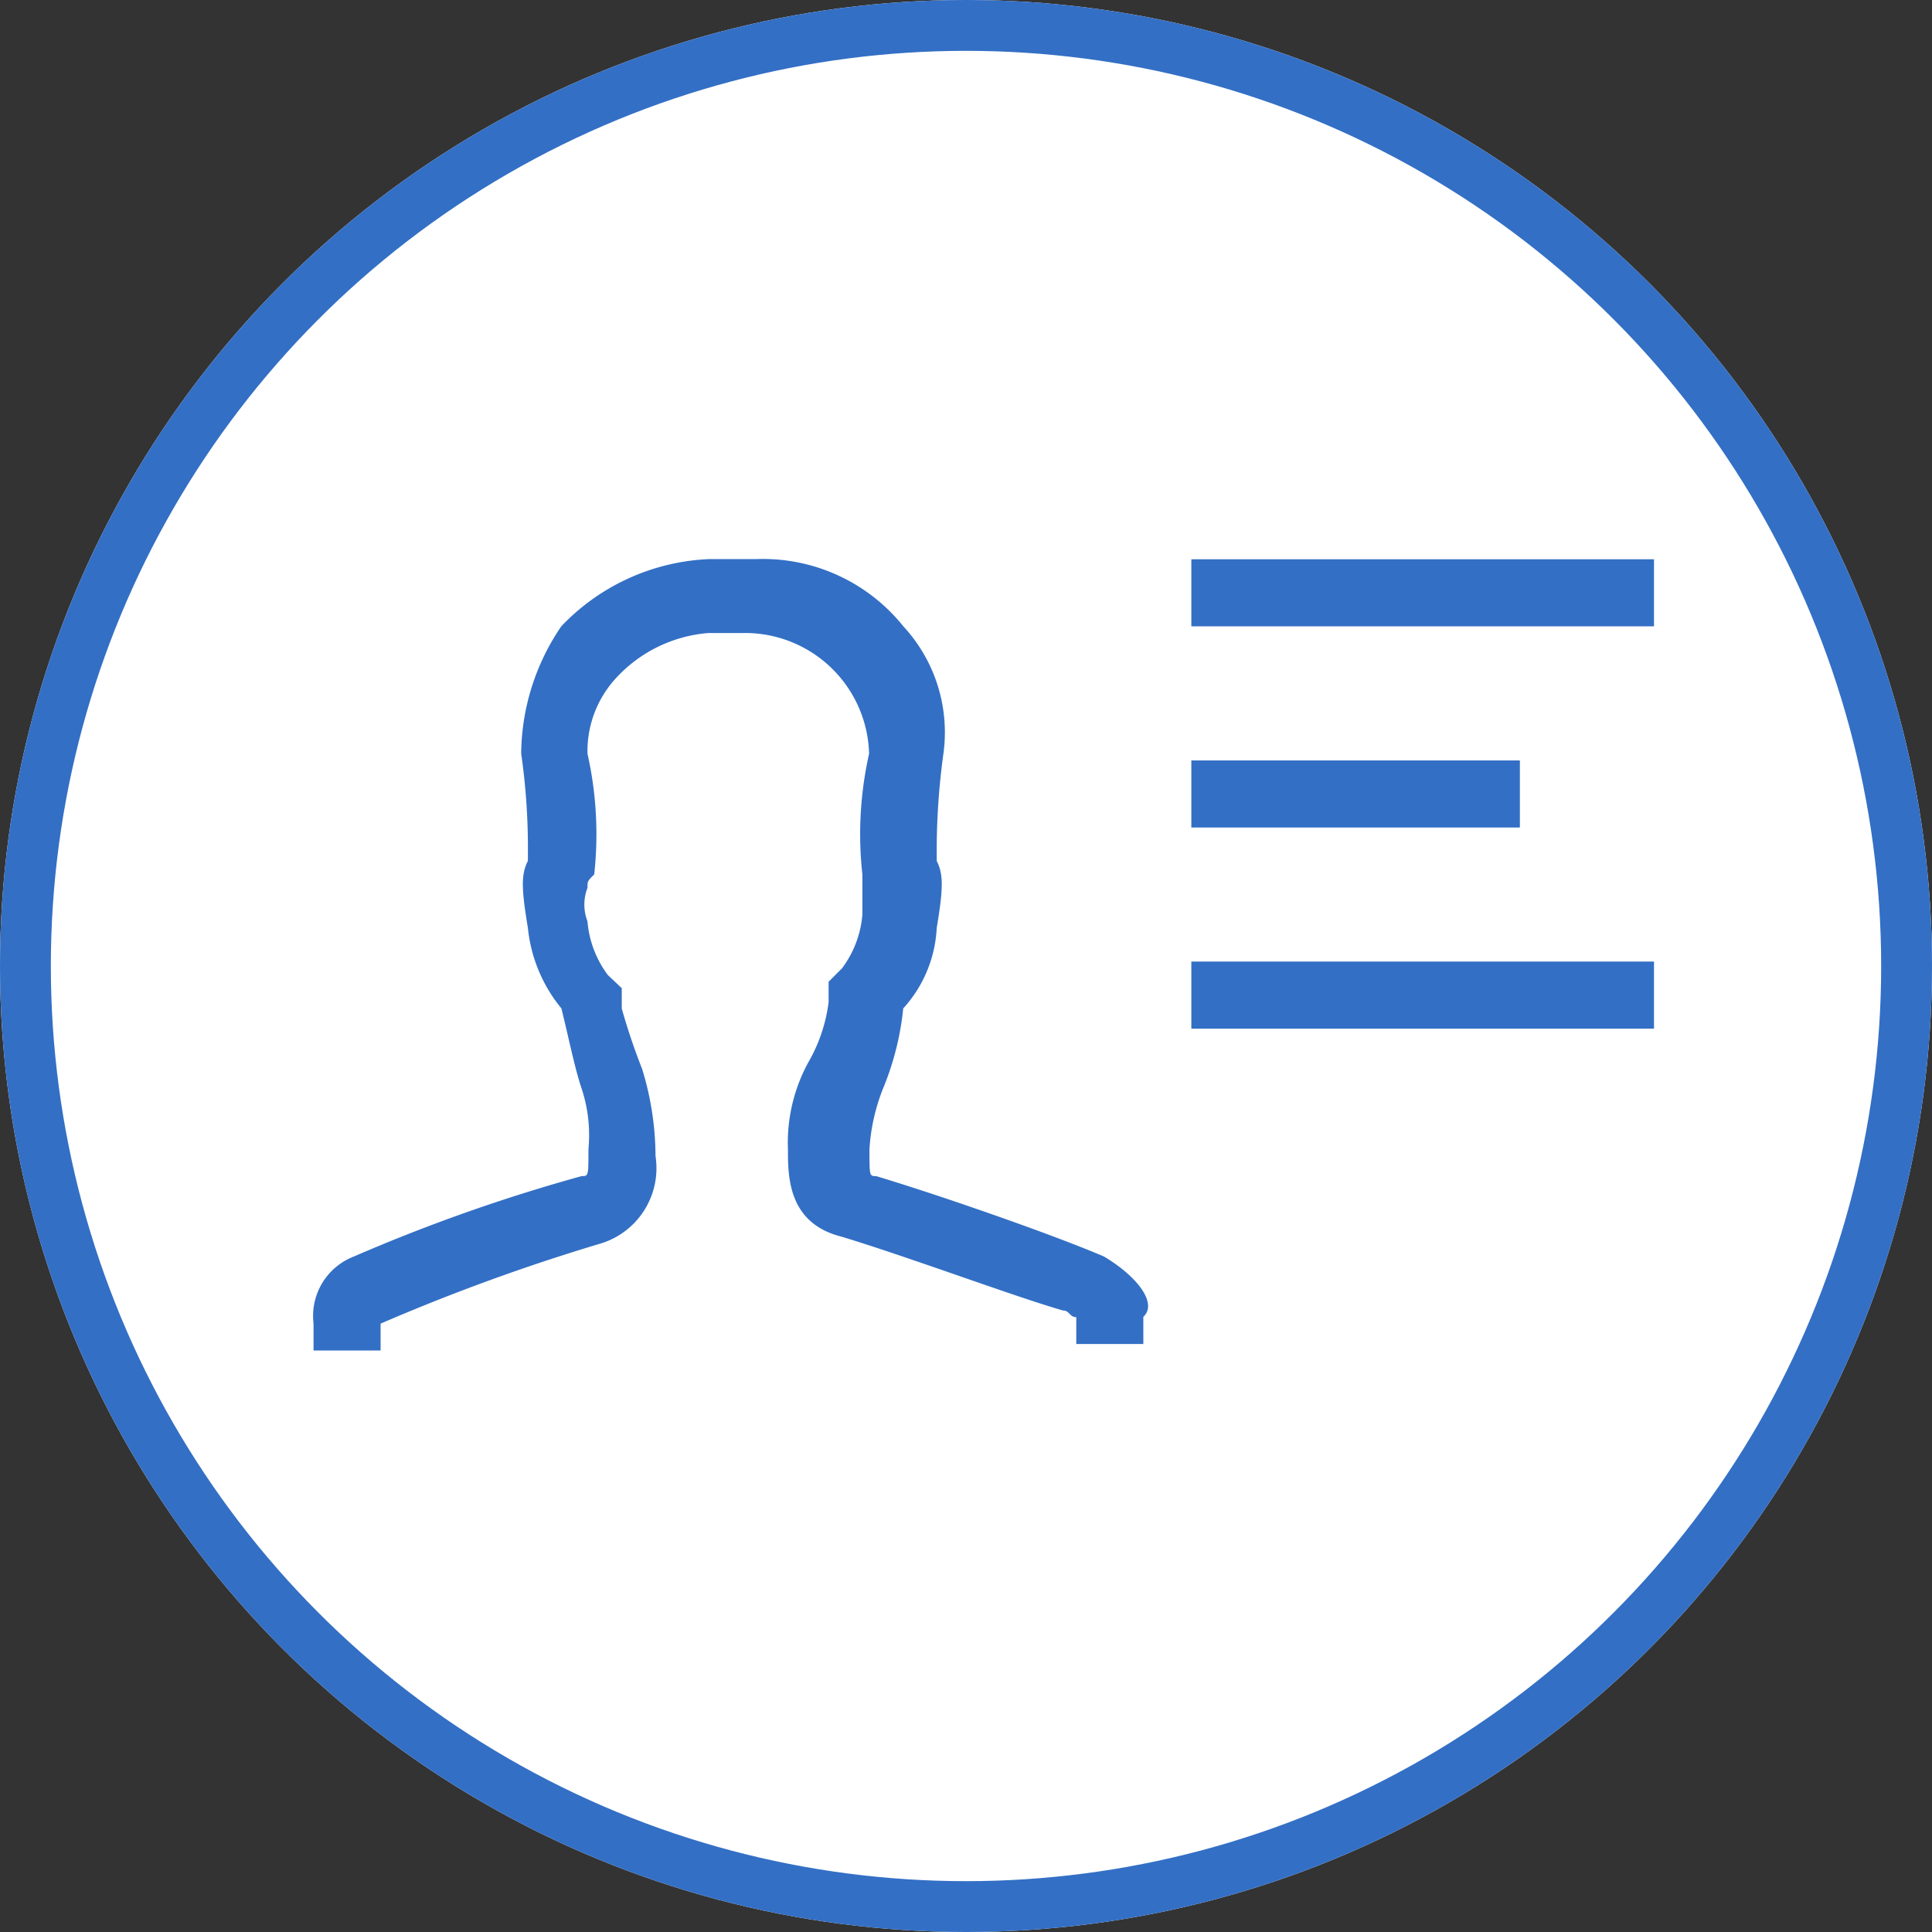 <svg xmlns="http://www.w3.org/2000/svg" width="38" height="38" viewBox="0 0 38 38">
    <rect x="0" y="0" width="38" height="38" fill="#333333" stroke="none"/>
    <defs>
        <style>
            .cls-1{fill:#fff;stroke:#336fc5}.cls-2{fill:#336fc5}.cls-3{stroke:none}.cls-4{fill:none}
        </style>
    </defs>
    <g id="Group_7922" data-name="Group 7922" transform="translate(-1389 -565)">
        <g id="Group_7834" data-name="Group 7834" transform="translate(-78)">
            <g id="Ellipse_180" class="cls-1" data-name="Ellipse 180" transform="translate(1467 565)">
                <circle cx="19" cy="19" r="19" class="cls-3"/>
                <circle cx="19" cy="19" r="18.5" class="cls-4"/>
            </g>
            <g id="Group_7832" data-name="Group 7832" transform="translate(231.369 -514.929)">
                <path id="Rectangle_1015" d="M0 0h9.1v1.319H0z" class="cls-2" data-name="Rectangle 1015" transform="translate(1259.063 1090.929)"/>
                <path id="Rectangle_1016" d="M0 0h9.1v1.319H0z" class="cls-2" data-name="Rectangle 1016" transform="translate(1259.063 1098.842)"/>
                <path id="Rectangle_1017" d="M0 0h6.462v1.319H0z" class="cls-2" data-name="Rectangle 1017" transform="translate(1259.063 1094.886)"/>
                <path id="Path_2259" d="M715.762 78.216c-.923-.4-3.165-1.187-4.484-1.583-.132 0-.132 0-.132-.528a3.852 3.852 0 0 1 .264-1.187 5.565 5.565 0 0 0 .4-1.583 2.534 2.534 0 0 0 .659-1.583c.132-.791.132-1.055 0-1.319V70.3a14 14 0 0 1 .132-1.978 3.071 3.071 0 0 0-.791-2.506 3.539 3.539 0 0 0-2.9-1.319h-.923a4.26 4.26 0 0 0-2.9 1.319 4.5 4.5 0 0 0-.791 2.506 13.04 13.04 0 0 1 .132 1.978v.132c-.132.264-.132.528 0 1.319a2.96 2.96 0 0 0 .659 1.583c.132.528.264 1.187.4 1.583a2.929 2.929 0 0 1 .132 1.187c0 .528 0 .528-.132.528a34.064 34.064 0 0 0-4.484 1.583 1.253 1.253 0 0 0-.791 1.319v.528h1.319v-.528a39.416 39.416 0 0 1 4.352-1.583 1.549 1.549 0 0 0 1.055-1.714 5.854 5.854 0 0 0-.264-1.714 12.431 12.431 0 0 1-.4-1.187v-.4l-.274-.259a2.039 2.039 0 0 1-.4-1.055.914.914 0 0 1 0-.659c0-.132 0-.132.132-.264a7.2 7.2 0 0 0-.132-2.374 2.122 2.122 0 0 1 .528-1.451 2.765 2.765 0 0 1 1.846-.923h.791a2.441 2.441 0 0 1 2.374 2.374 7.206 7.206 0 0 0-.132 2.374v.791a2.039 2.039 0 0 1-.4 1.055l-.264.264v.4a3.152 3.152 0 0 1-.4 1.187 3.3 3.3 0 0 0-.4 1.714c0 .528 0 1.451 1.055 1.714 1.319.4 3.429 1.187 4.352 1.451.132 0 .132.132.264.132v.528h1.319V79.4c.284-.261-.111-.789-.771-1.184z" class="cls-2" data-name="Path 2259" transform="translate(541.586 1026.429)"/>
            </g>
        </g>
    </g>
</svg>
